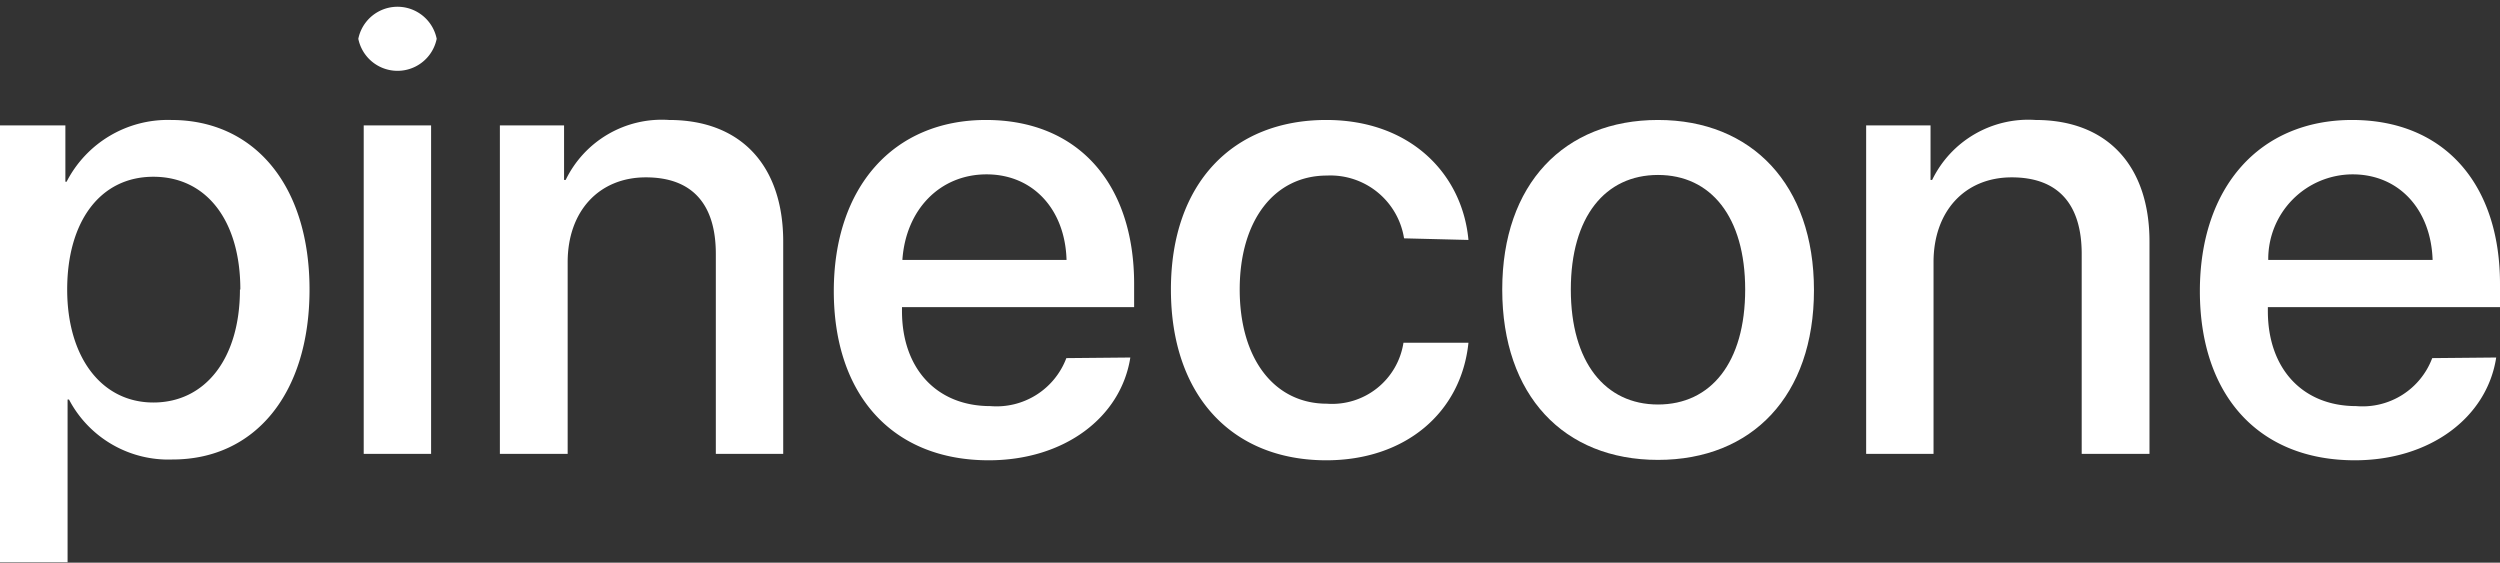 <svg xmlns="http://www.w3.org/2000/svg" viewBox="0 0 125.03 28.14"><rect x="0" y="0" width="125.03" height="28.14" fill="#333333" stroke="none"/><defs><style>.cls-1{fill:#fff;}</style></defs><title>Asset 1</title><g id="Layer_2" data-name="Layer 2"><g id="Layer_1-2" data-name="Layer 1"><path class="cls-1" d="M15.48,14.48c0,5.21-2.73,8.5-6.85,8.5a5.61,5.61,0,0,1-5.18-3H3.38v8.14H0V6.27H3.27V9.09h.06A5.69,5.69,0,0,1,8.56,6C12.73,6,15.48,9.28,15.48,14.48Zm-3.46,0c0-3.43-1.68-5.64-4.35-5.64s-4.31,2.25-4.31,5.64,1.72,5.65,4.31,5.65S12,17.94,12,14.48Z"/><path class="cls-1" d="M17.92,1.94a2,2,0,0,1,3.92,0,2,2,0,0,1-3.92,0Zm.27,4.33h3.37V22.7H18.19Z"/><path class="cls-1" d="M25,6.27h3.21V9h.08a5.34,5.34,0,0,1,5.17-3c3.63,0,5.71,2.32,5.71,6.08V22.7H35.8v-10c0-2.47-1.16-3.83-3.5-3.83s-3.91,1.69-3.91,4.24V22.7H25Z"/><path class="cls-1" d="M56.53,17.88c-.47,3-3.31,5.14-7.08,5.14-4.82,0-7.75-3.27-7.75-8.46S44.67,6,49.31,6s7.41,3.22,7.41,8.2v1.16H45.11v.2c0,2.86,1.72,4.75,4.42,4.75a3.73,3.73,0,0,0,3.8-2.4ZM45.13,13h8.21c-.07-2.52-1.67-4.28-4-4.28S45.3,10.48,45.13,13Z"/><path class="cls-1" d="M70.22,11.92a3.73,3.73,0,0,0-3.86-3.14C63.75,8.78,62,11,62,14.48s1.74,5.71,4.36,5.71a3.61,3.61,0,0,0,3.83-3.05h3.25c-.36,3.5-3.16,5.88-7.11,5.88-4.7,0-7.77-3.22-7.77-8.54S61.66,6,66.33,6c4.23,0,6.81,2.72,7.11,6Z"/><path class="cls-1" d="M75.13,14.48C75.13,9.2,78.23,6,82.92,6s7.8,3.23,7.8,8.51S87.63,23,82.92,23,75.13,19.78,75.13,14.48Zm12.15,0c0-3.64-1.72-5.73-4.36-5.73s-4.36,2.09-4.36,5.73,1.72,5.75,4.36,5.75S87.28,18.14,87.28,14.48Z"/><path class="cls-1" d="M93.33,6.27h3.22V9h.08a5.34,5.34,0,0,1,5.17-3c3.62,0,5.7,2.32,5.7,6.08V22.7h-3.39v-10c0-2.47-1.16-3.83-3.5-3.83s-3.91,1.69-3.91,4.24V22.7H93.33Z"/><path class="cls-1" d="M124.84,17.88c-.46,3-3.31,5.14-7.07,5.14-4.83,0-7.75-3.27-7.75-8.46S113,6,117.63,6s7.4,3.22,7.4,8.2v1.16H113.42v.2c0,2.86,1.72,4.75,4.42,4.75a3.72,3.72,0,0,0,3.8-2.4ZM113.44,13h8.22c-.08-2.52-1.68-4.28-4-4.28A4.23,4.23,0,0,0,113.44,13Z"/></g></g></svg>